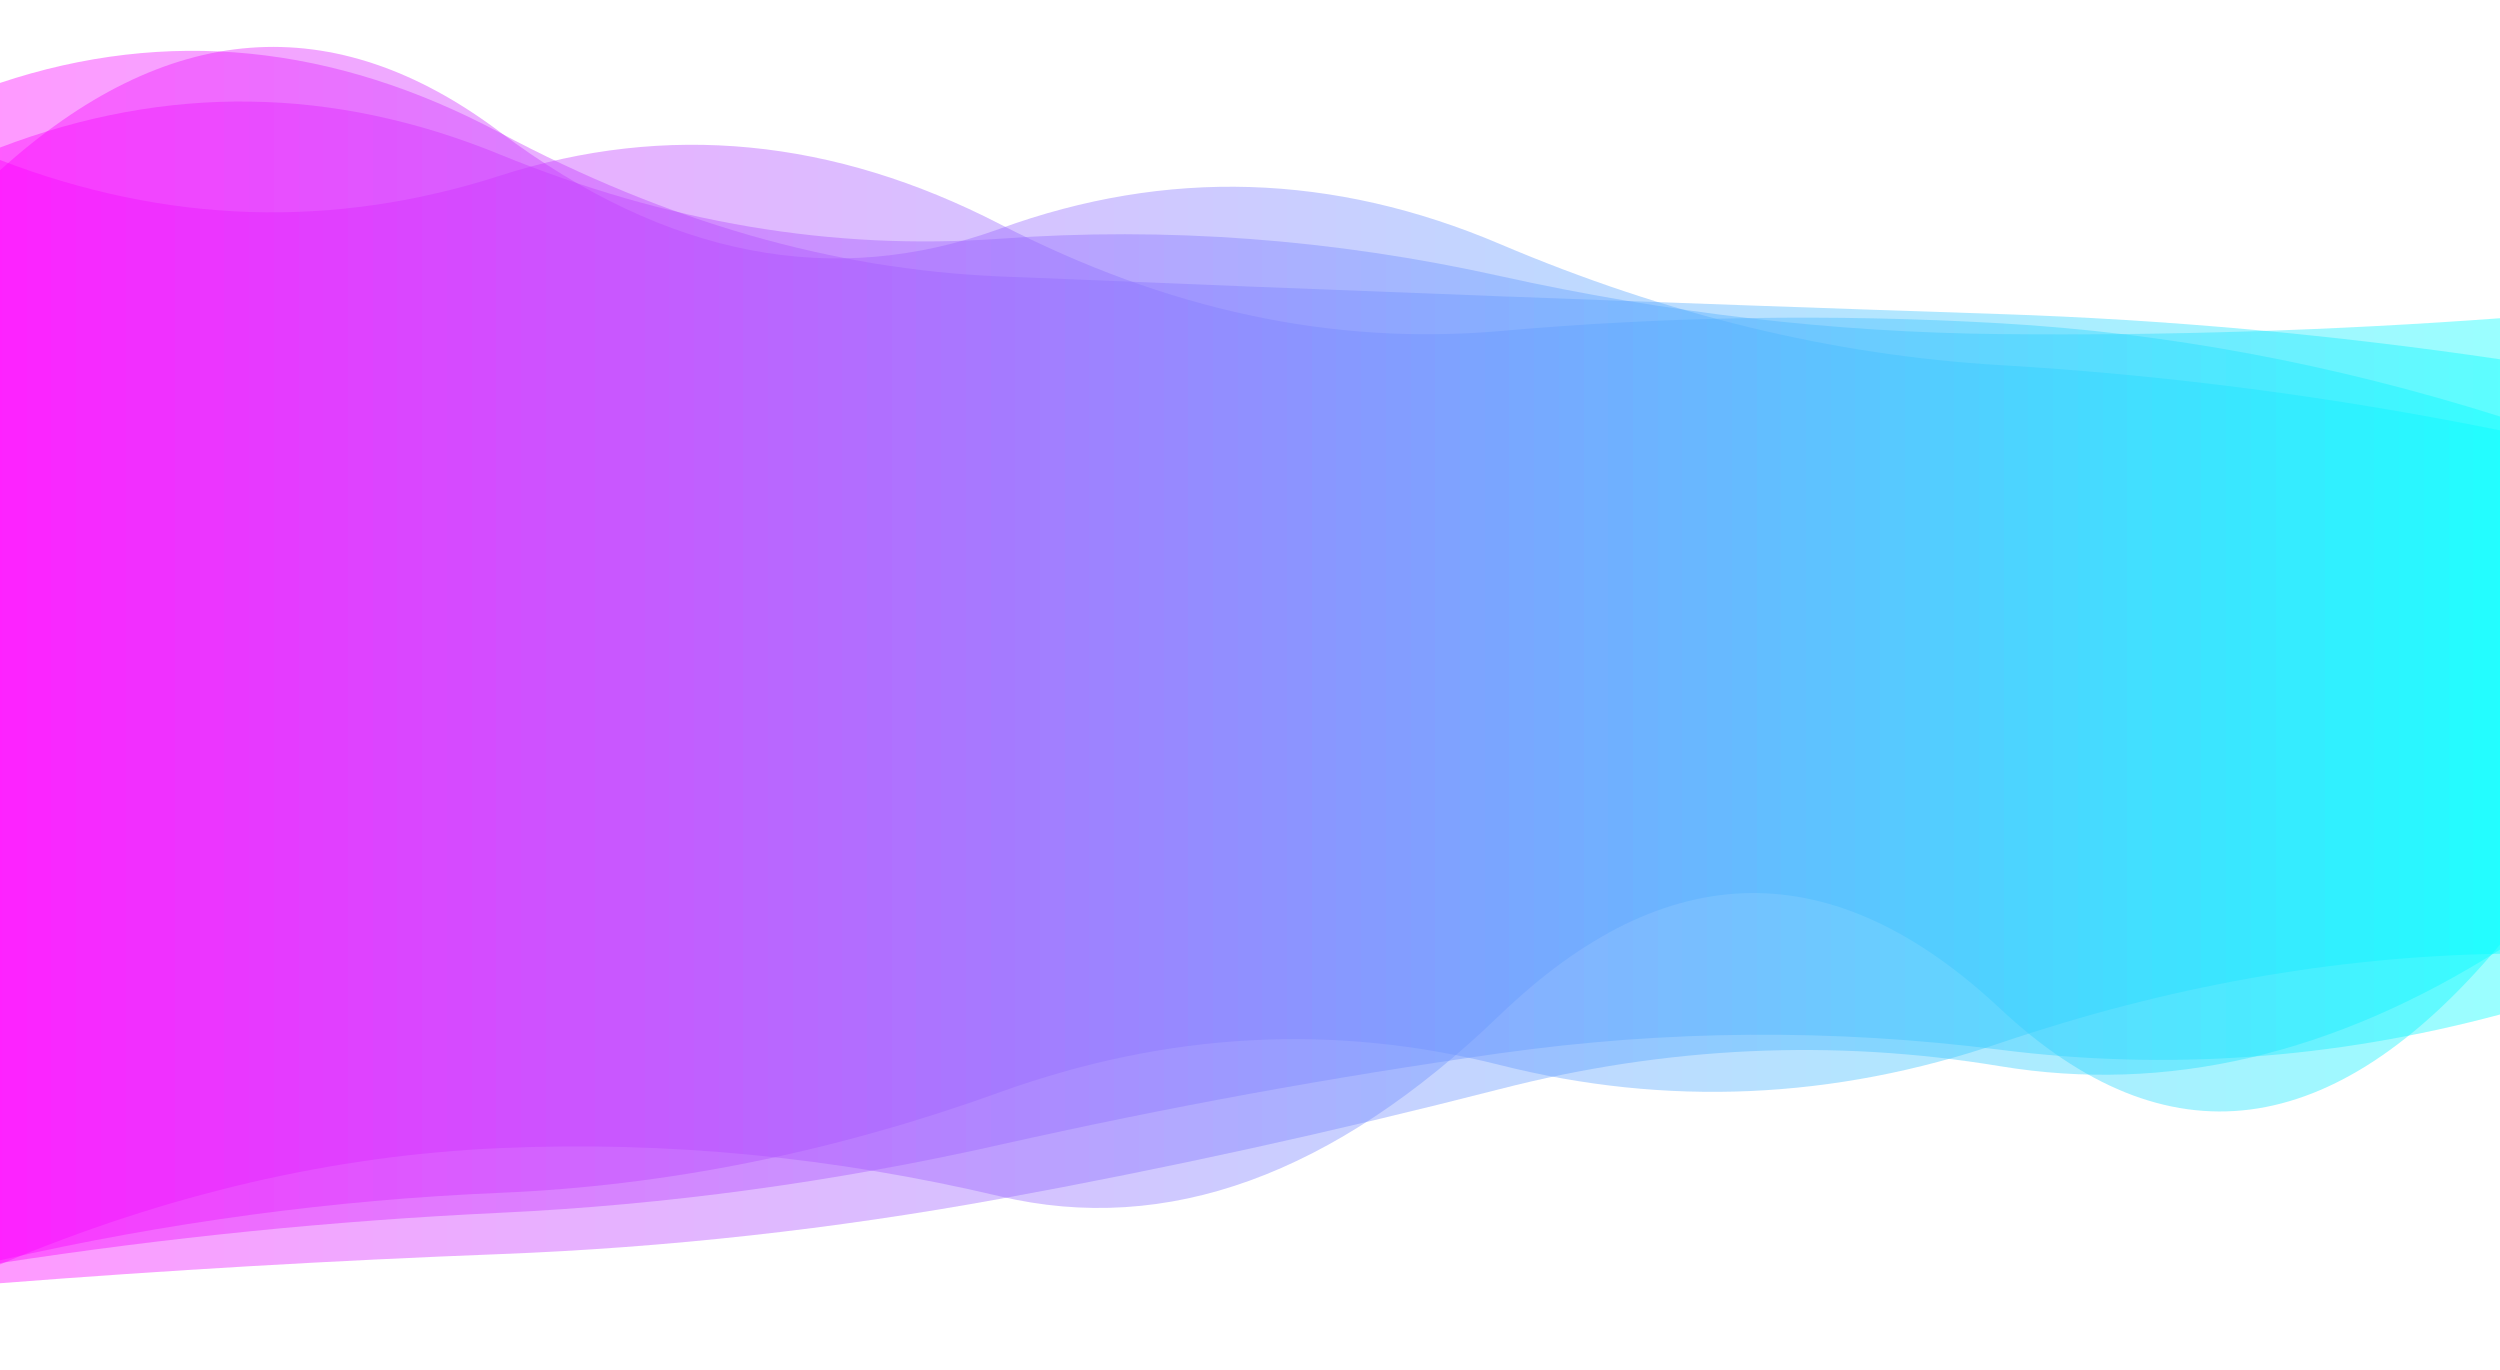 <?xml version="1.0" encoding="utf-8"?><svg xmlns="http://www.w3.org/2000/svg" xmlns:xlink="http://www.w3.org/1999/xlink" width="1440" height="789" preserveAspectRatio="xMidYMid" viewBox="0 0 1440 789" style="z-index:1;margin-right:-2px;display:block;background-repeat-y:initial;background-repeat-x:initial;background-color:rgb(255, 255, 255);animation-play-state:paused" ><g transform="" style="animation-play-state:paused" ><linearGradient id="lg-0.4977473013187159" x1="0" x2="1" y1="0" y2="0" style="animation-play-state:paused" ><stop stop-color="#ff00ff" offset="0" style="animation-play-state:paused" ></stop>


<stop stop-color="#00ffff" offset="1" style="animation-play-state:paused" ></stop></linearGradient>
<path fill="url(#lg-0.4977473013187159)" opacity="0.4" d="M 0 0 M 0 728.294 Q 144 667.588 288 661.315 T 576 689.078 T 864 584.597 T 1152 580.896 T 1440 544.091 L 1440 183.304 Q 1296 193.886 1152 192.432 T 864 159.008 T 576 137.492 T 288 88.992 T 0 84.981 Z" style="opacity:0.4;animation-play-state:paused" ></path>
<path fill="url(#lg-0.4977473013187159)" opacity="0.4" d="M 0 0 M 0 727.543 Q 144 705.397 288 698.574 T 576 659.377 T 864 606.693 T 1152 604.646 T 1440 584.352 L 1440 206.953 Q 1296 185.658 1152 180.893 T 864 170.653 T 576 159.213 T 288 76.489 T 0 47.765 Z" style="opacity:0.4;animation-play-state:paused" ></path>
<path fill="url(#lg-0.4977473013187159)" opacity="0.4" d="M 0 0 M 0 725.911 Q 144 693.108 288 687.069 T 576 629.108 T 864 613.465 T 1152 600.812 T 1440 549.366 L 1440 239.916 Q 1296 194.415 1152 186.194 T 864 190.677 T 576 129.115 T 288 101.195 T 0 92.156 Z" style="opacity:0.4;animation-play-state:paused" ></path>
<path fill="url(#lg-0.4977473013187159)" opacity="0.4" d="M 0 0 M 0 739.145 Q 144 727.908 288 722.362 T 576 690.545 T 864 627.298 T 1152 614.123 T 1440 546.975 L 1440 247.878 Q 1296 218.791 1152 210.305 T 864 140.568 T 576 131.723 T 288 76.057 T 0 98.087 Z" style="opacity:0.4;animation-play-state:paused" ></path></g></svg>